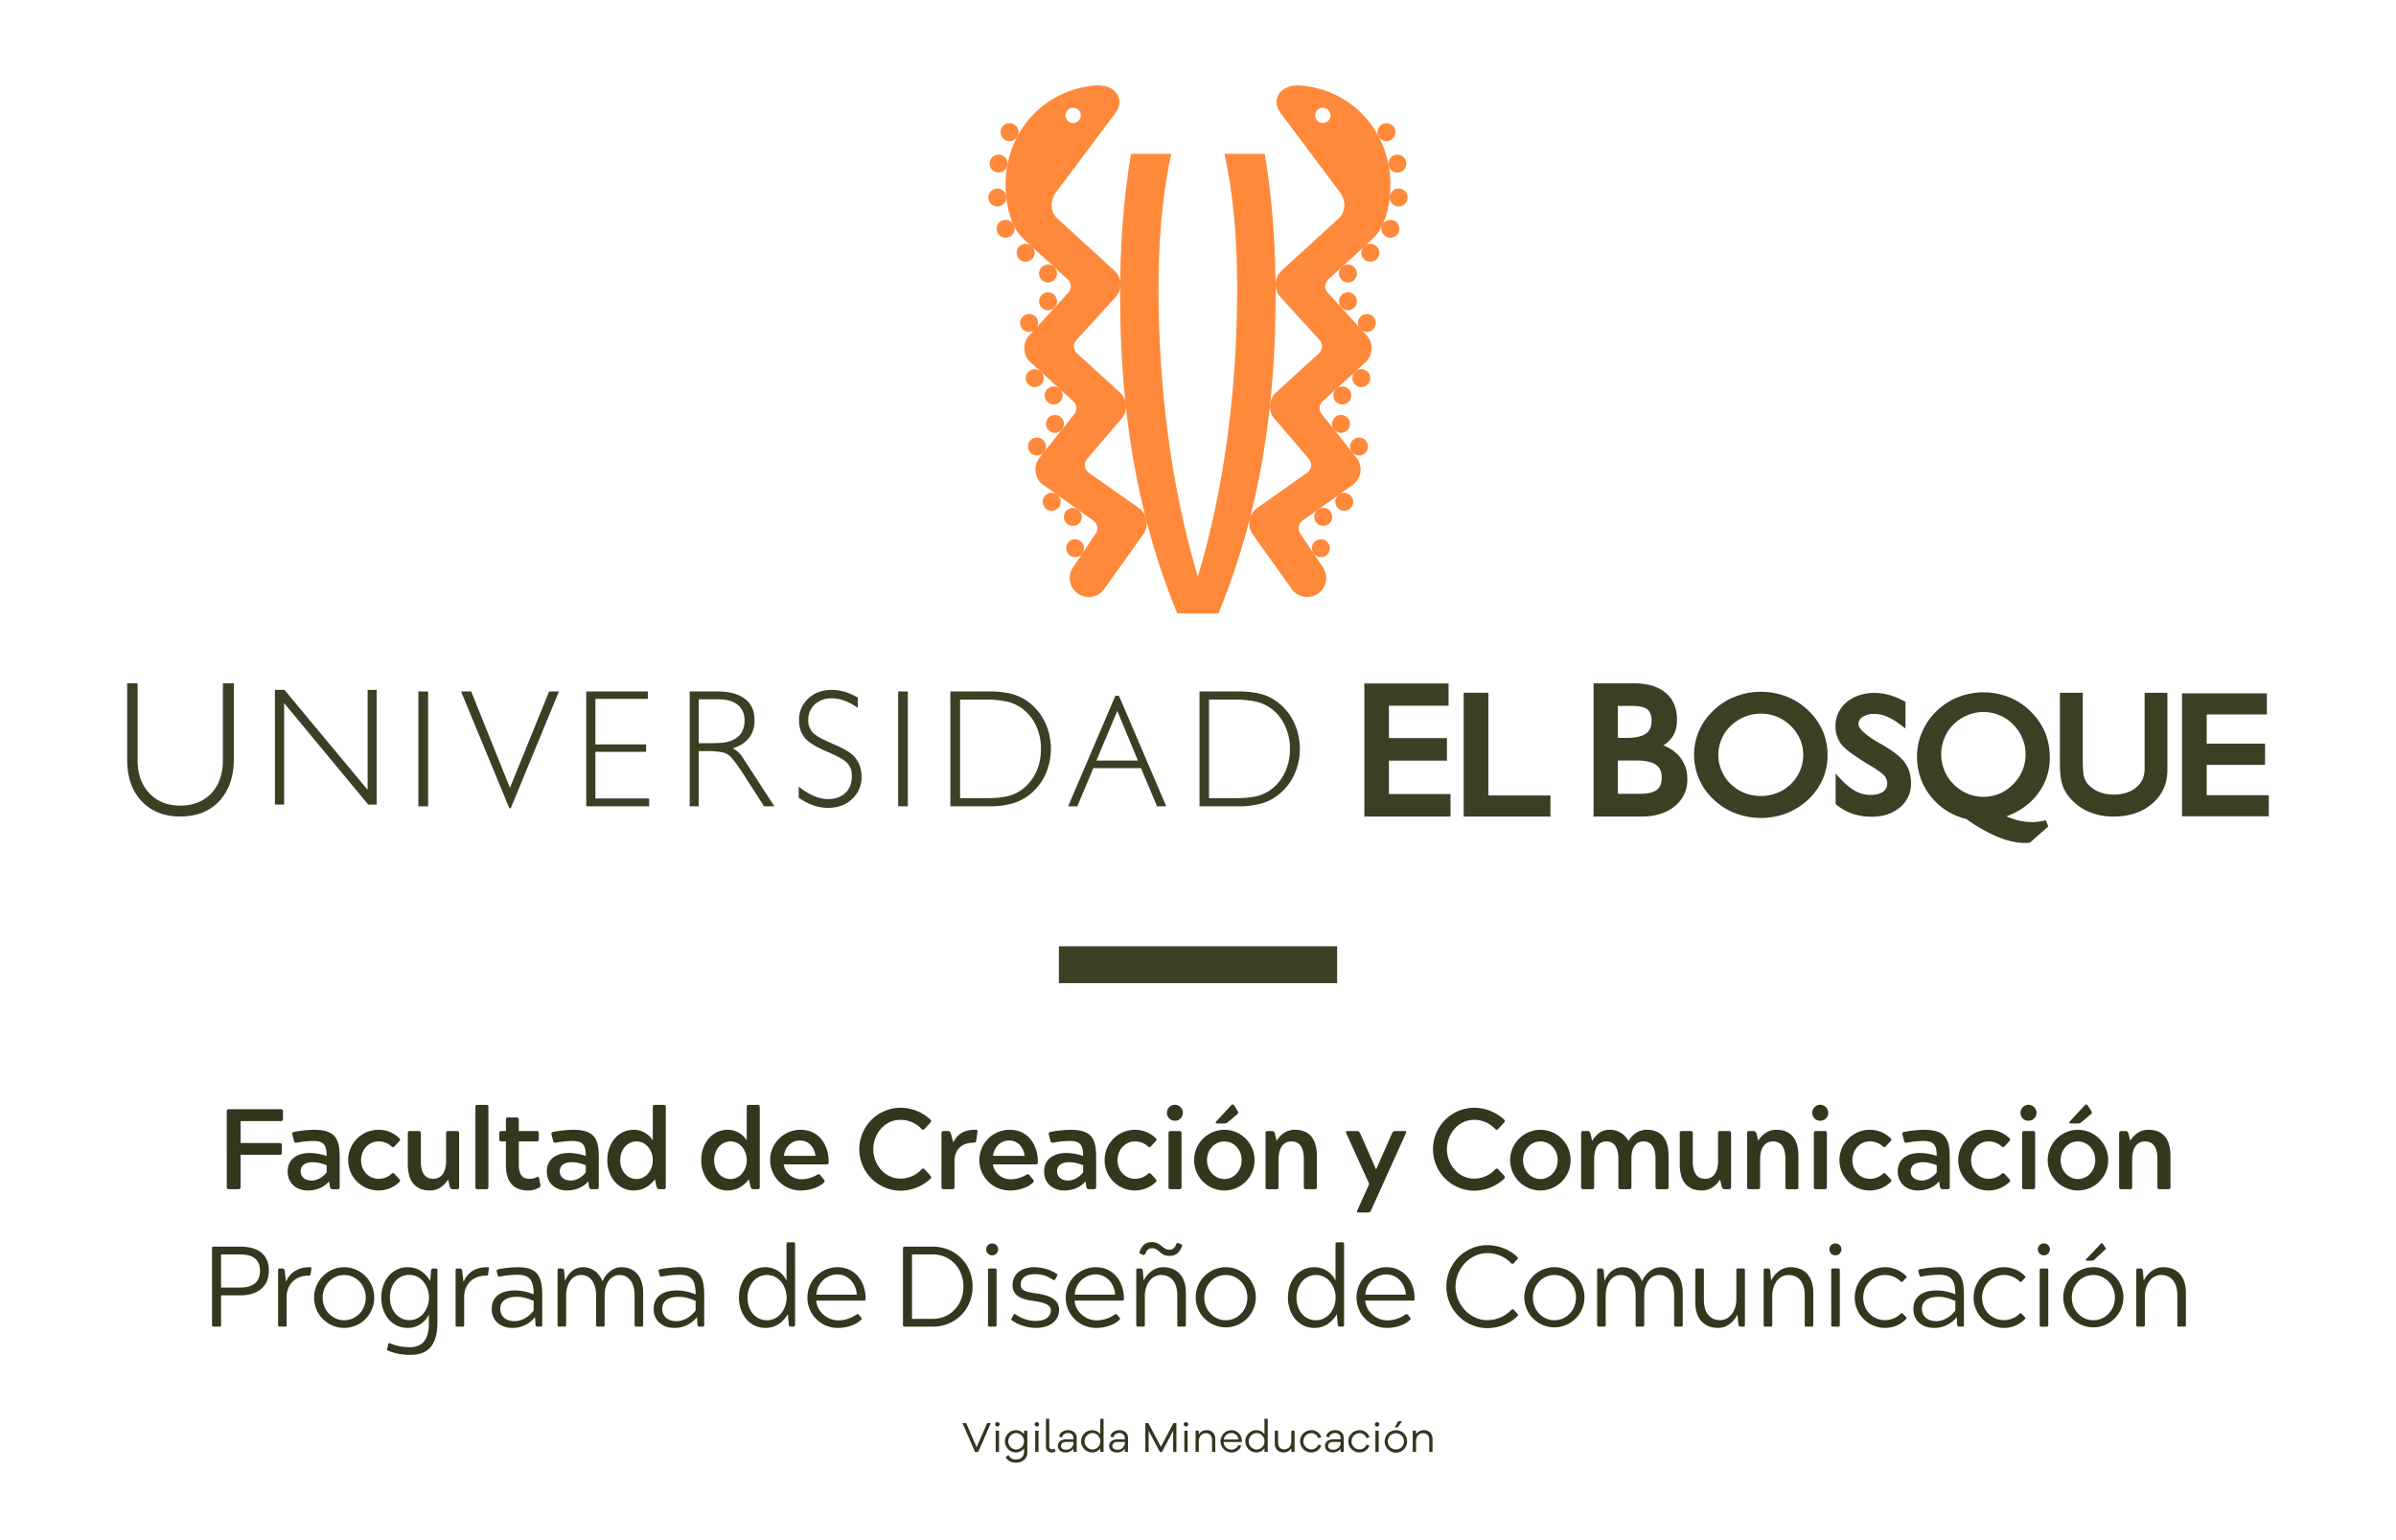 <svg id="facultad-logo-ueb-vertical-a-una-linea" xmlns="http://www.w3.org/2000/svg" width="1656" height="1064.223" viewBox="0 0 1656 1064.223">
  <defs>
    <style>
      .cls-1 {
        fill: none;
      }

      .cls-2 {
        fill: #ff893b;
      }

      .cls-3 {
        fill: #394024;
      }

      .cls-4 {
        fill: #33371d;
      }
    </style>
  </defs>
  <rect id="Rectangle_89" data-name="Rectangle 89" class="cls-1" width="1656" height="1064.223"/>
  <g id="Capa_3" data-name="Capa 3" transform="translate(87.891 59.036)">
    <g id="Group_121" data-name="Group 121">
      <g id="Group_120" data-name="Group 120">
        <g id="Group_117" data-name="Group 117" transform="translate(595.232)">
          <path id="Path_904" data-name="Path 904" class="cls-2" d="M949.575,1894.885c-29.215-70.922-39.492-144.337-39.492-220.073,0-32.666,2.079-65.371,7.532-97.572h27.851c-6.723,30.635-8.82,62.044-8.82,93.318,0,65.737,8.162,135.632,27.173,198.955,19.031-63.322,27.173-133.218,27.173-198.955,0-31.275-2.069-62.683-8.8-93.318h27.851c5.433,32.2,7.532,64.906,7.532,97.572,0,75.736-10.28,149.152-39.492,220.073Z" transform="translate(-819.049 -1529.959)"/>
          <path id="Path_905" data-name="Path 905" class="cls-2" d="M977.9,1612.149a6.191,6.191,0,1,1-.4,8.74A6.181,6.181,0,0,1,977.9,1612.149Z" transform="translate(-733.554 -1486.693)"/>
          <path id="Path_906" data-name="Path 906" class="cls-2" d="M977.9,1620.5a6.191,6.191,0,1,1-.4,8.742A6.179,6.179,0,0,1,977.9,1620.5Z" transform="translate(-733.554 -1475.841)"/>
          <path id="Path_907" data-name="Path 907" class="cls-2" d="M983.6,1627.019a6.186,6.186,0,1,1-.416,8.742A6.176,6.176,0,0,1,983.6,1627.019Z" transform="translate(-726.155 -1467.373)"/>
          <path id="Path_908" data-name="Path 908" class="cls-2" d="M976.2,1648.806a6.185,6.185,0,1,1-.4,8.74A6.169,6.169,0,0,1,976.2,1648.806Z" transform="translate(-735.756 -1439.065)"/>
          <path id="Path_909" data-name="Path 909" class="cls-2" d="M976.054,1657.153a6.19,6.19,0,1,1-.851,8.7A6.162,6.162,0,0,1,976.054,1657.153Z" transform="translate(-736.263 -1427.958)"/>
          <path id="Path_910" data-name="Path 910" class="cls-2" d="M981.536,1663.89a6.19,6.19,0,1,1-.977,8.7A6.177,6.177,0,0,1,981.536,1663.89Z" transform="translate(-729.233 -1419.125)"/>
          <path id="Path_911" data-name="Path 911" class="cls-2" d="M981.893,1643.592a6.2,6.2,0,1,1-.386,8.742A6.213,6.213,0,0,1,981.893,1643.592Z" transform="translate(-728.352 -1445.826)"/>
          <path id="Path_912" data-name="Path 912" class="cls-2" d="M971.038,1684.849a6.2,6.2,0,1,1-1.451,8.648A6.186,6.186,0,0,1,971.038,1684.849Z" transform="translate(-743.219 -1391.619)"/>
          <path id="Path_913" data-name="Path 913" class="cls-2" d="M970.485,1694.15a6.18,6.18,0,1,1-1.692,8.59A6.179,6.179,0,0,1,970.485,1694.15Z" transform="translate(-744.126 -1379.415)"/>
          <path id="Path_914" data-name="Path 914" class="cls-2" d="M977.376,1680.309a6.193,6.193,0,1,1-1.451,8.627A6.2,6.2,0,0,1,977.376,1680.309Z" transform="translate(-734.985 -1397.521)"/>
          <path id="Path_915" data-name="Path 915" class="cls-2" d="M989.271,1600.593a6.183,6.183,0,1,1,2.86,8.257A6.177,6.177,0,0,1,989.271,1600.593Z" transform="translate(-716.969 -1504.147)"/>
          <path id="Path_916" data-name="Path 916" class="cls-2" d="M991.136,1593.577a6.185,6.185,0,1,1,5.87,6.479A6.193,6.193,0,0,1,991.136,1593.577Z" transform="translate(-713.748 -1516.379)"/>
          <path id="Path_917" data-name="Path 917" class="cls-2" d="M990.867,1584.829a6.185,6.185,0,1,1,7.222,4.914A6.171,6.171,0,0,1,990.867,1584.829Z" transform="translate(-714.232 -1529.639)"/>
          <path id="Path_918" data-name="Path 918" class="cls-2" d="M988.306,1577.366a6.19,6.19,0,1,1,8.482,2.205A6.2,6.2,0,0,1,988.306,1577.366Z" transform="translate(-718.51 -1541.902)"/>
          <path id="Path_919" data-name="Path 919" class="cls-2" d="M984.628,1605.928a6.189,6.189,0,1,1-.414,8.721A6.187,6.187,0,0,1,984.628,1605.928Z" transform="translate(-724.822 -1494.785)"/>
          <path id="Path_920" data-name="Path 920" class="cls-2" d="M896.085,1612.149a6.191,6.191,0,1,0,.407,8.74A6.181,6.181,0,0,0,896.085,1612.149Z" transform="translate(-850.685 -1486.693)"/>
          <path id="Path_921" data-name="Path 921" class="cls-2" d="M896.085,1620.5a6.191,6.191,0,1,0,.407,8.742A6.179,6.179,0,0,0,896.085,1620.5Z" transform="translate(-850.685 -1475.841)"/>
          <path id="Path_922" data-name="Path 922" class="cls-2" d="M890.388,1627.019a6.188,6.188,0,1,0,.407,8.742A6.188,6.188,0,0,0,890.388,1627.019Z" transform="translate(-858.082 -1467.373)"/>
          <path id="Path_923" data-name="Path 923" class="cls-2" d="M897.791,1648.806a6.191,6.191,0,1,0,.386,8.74A6.181,6.181,0,0,0,897.791,1648.806Z" transform="translate(-848.484 -1439.065)"/>
          <path id="Path_924" data-name="Path 924" class="cls-2" d="M897.93,1657.153a6.188,6.188,0,1,0,.842,8.7A6.162,6.162,0,0,0,897.93,1657.153Z" transform="translate(-847.975 -1427.958)"/>
          <path id="Path_925" data-name="Path 925" class="cls-2" d="M892.457,1663.89a6.194,6.194,0,1,0,.966,8.7A6.187,6.187,0,0,0,892.457,1663.89Z" transform="translate(-855.005 -1419.125)"/>
          <path id="Path_926" data-name="Path 926" class="cls-2" d="M892.088,1643.592a6.2,6.2,0,1,0,.4,8.742A6.2,6.2,0,0,0,892.088,1643.592Z" transform="translate(-855.884 -1445.826)"/>
          <path id="Path_927" data-name="Path 927" class="cls-2" d="M902.942,1684.849a6.192,6.192,0,1,0,1.462,8.648A6.186,6.186,0,0,0,902.942,1684.849Z" transform="translate(-841.017 -1391.619)"/>
          <path id="Path_928" data-name="Path 928" class="cls-2" d="M903.5,1694.15a6.183,6.183,0,1,0,1.692,8.59A6.169,6.169,0,0,0,903.5,1694.15Z" transform="translate(-840.11 -1379.415)"/>
          <path id="Path_929" data-name="Path 929" class="cls-2" d="M896.6,1680.309a6.193,6.193,0,1,0,1.451,8.627A6.192,6.192,0,0,0,896.6,1680.309Z" transform="translate(-849.251 -1397.521)"/>
          <path id="Path_930" data-name="Path 930" class="cls-2" d="M884.738,1600.593a6.193,6.193,0,1,0-2.881,8.257A6.193,6.193,0,0,0,884.738,1600.593Z" transform="translate(-867.276 -1504.147)"/>
          <path id="Path_931" data-name="Path 931" class="cls-2" d="M882.857,1593.577a6.187,6.187,0,1,0-5.879,6.479A6.217,6.217,0,0,0,882.857,1593.577Z" transform="translate(-870.49 -1516.379)"/>
          <path id="Path_932" data-name="Path 932" class="cls-2" d="M883.134,1584.829a6.191,6.191,0,1,0-7.234,4.914A6.188,6.188,0,0,0,883.134,1584.829Z" transform="translate(-870.013 -1529.639)"/>
          <path id="Path_933" data-name="Path 933" class="cls-2" d="M885.685,1577.366a6.194,6.194,0,1,0-8.471,2.205A6.2,6.2,0,0,0,885.685,1577.366Z" transform="translate(-865.737 -1541.902)"/>
          <path id="Path_934" data-name="Path 934" class="cls-2" d="M889.367,1605.928a6.188,6.188,0,1,0,.4,8.721A6.183,6.183,0,0,0,889.367,1605.928Z" transform="translate(-859.419 -1494.785)"/>
          <g id="Group_116" data-name="Group 116" transform="translate(11.881)">
            <path id="Path_935" data-name="Path 935" class="cls-2" d="M968.214,1849.094,932.9,1824.225a6.559,6.559,0,0,1-1.014-9.208l23.614-27.635a13.108,13.108,0,0,0-.86-18.527l-29.571-26.941a6.523,6.523,0,0,1-.435-9.227l26.971-29.571a13.109,13.109,0,0,0-.853-18.528l-39.155-35.779c-5.357-4.875-5.231-12.8-.851-18.532l40.75-54.422c4.012-5.263,3.752-11.391-.706-15.453-2.235-2.033-6.633-4.41-14.669-3.541-38.439,4.141-64.249,37.851-60,76.821,2.138,19.574,9.119,26.612,12.949,30.114l29.493,26.922a6.541,6.541,0,0,1,.425,9.243l-26.959,29.552a13.135,13.135,0,0,0,.851,18.53L922.444,1775a6.513,6.513,0,0,1,.425,9.227l-23.731,29.746a13.135,13.135,0,0,0,2.051,18.449l35.372,25.237a6.527,6.527,0,0,1,1.122,9.17l-15.258,22.781a13.12,13.12,0,0,0,21.331,15.281l26.69-37.368A13.124,13.124,0,0,0,968.214,1849.094Zm-49.745-275.251a5.27,5.27,0,1,1,.359,7.447A5.27,5.27,0,0,1,918.469,1573.843Z" transform="translate(-875.658 -1556.676)"/>
            <path id="Path_936" data-name="Path 936" class="cls-2" d="M986.026,1556.86c-8.045-.869-12.435,1.508-14.678,3.541-4.456,4.063-4.718,10.19-.706,15.453l40.759,54.422c4.371,5.728,4.5,13.658-.851,18.532l-39.164,35.779a13.106,13.106,0,0,0-.851,18.528l26.97,29.571a6.515,6.515,0,0,1-.434,9.227L967.5,1768.854a13.1,13.1,0,0,0-.851,18.527l23.6,27.635a6.548,6.548,0,0,1-1.014,9.208l-35.317,24.869a13.135,13.135,0,0,0-2.223,18.431l26.672,37.368a13.121,13.121,0,0,0,21.333-15.281l-15.251-22.781a6.528,6.528,0,0,1,1.113-9.17l35.393-25.237a13.162,13.162,0,0,0,2.049-18.449l-23.74-29.746a6.516,6.516,0,0,1,.425-9.227l29.562-26.959a13.121,13.121,0,0,0,.862-18.53l-26.952-29.552a6.532,6.532,0,0,1,.425-9.243l29.475-26.922c3.84-3.5,10.82-10.54,12.958-30.114C1050.266,1594.711,1024.456,1561,986.026,1556.86Zm17.291,24.43a5.26,5.26,0,1,1,.349-7.447A5.282,5.282,0,0,1,1003.317,1581.29Z" transform="translate(-780.495 -1556.676)"/>
          </g>
        </g>
        <g id="Group_119" data-name="Group 119" transform="translate(0 413.314)">
          <g id="Group_118" data-name="Group 118" transform="translate(855.077)">
            <path id="Path_937" data-name="Path 937" class="cls-3" d="M1000.494,1789.874h40.093v-15.589h-40.093v-22.4h41.224v-15.373H983.5v92h59.561v-15.566h-42.569Zm68.735-46.979H1052.17v85.618h59.956v-14.6h-42.9Zm120.917,36.418a20.894,20.894,0,0,0,5.852-5.3c2.5-3.424,3.605-7.7,3.605-12.552,0-7.792-2.63-14.2-7.939-18.567-5.307-4.431-12.54-6.461-21.689-6.461H1141.92v92.079h32.868c9.448,0,17.215-2.3,23.094-7a23.184,23.184,0,0,0,8.836-19.107,23.474,23.474,0,0,0-5.753-15.819,27.362,27.362,0,0,0-10.82-7.272m-31.427-27.292h9.949c5.233,0,8.645.931,10.51,2.439a7.78,7.78,0,0,1,2.138,3.017,14.014,14.014,0,0,1,.727,4.778c0,4.256-1.267,6.9-3.84,8.836-2.447,1.84-6.817,3.021-13.055,3.021h-6.429Zm26.931,58.024c-2.2,1.683-6.259,2.824-12.2,2.706h-14.736v-22.993h12.667c6.652,0,11.266,1.14,13.81,3.017,2.5,1.895,3.819,4.41,3.819,8.76,0,4.233-1.122,6.79-3.364,8.509m154.992-31.679h0l-1.817-1.007a57.152,57.152,0,0,1-10.735-7.6,11.794,11.794,0,0,1-2.359-2.982,3.691,3.691,0,0,1-.727-2.046,5.745,5.745,0,0,1,2.718-4.969,13.323,13.323,0,0,1,7.979-2.187,22.848,22.848,0,0,1,8.654,1.66,43.459,43.459,0,0,1,9.729,5.861l3.451,2.554v-18.332l-1.026-.621a50.874,50.874,0,0,0-10.112-4.217,39.488,39.488,0,0,0-10.2-1.432c-7.656,0-14.223,2.15-19.348,6.362a21.135,21.135,0,0,0-7.689,16.617,20.149,20.149,0,0,0,4.063,12.591,36.4,36.4,0,0,0,6.739,5.994c3.085,2.339,7.049,4.893,11.846,7.831,3.017,1.722,5.445,3.348,7.33,4.661a27.013,27.013,0,0,1,3.831,3.194,8.5,8.5,0,0,1,1.943,5.316,6.772,6.772,0,0,1-2.833,5.647c-1.876,1.414-4.7,2.283-8.579,2.283a21.69,21.69,0,0,1-10.2-2.458c-3.152-1.6-6.613-4.445-10.347-8.314l-3.713-4v21.254l.929.6a35.013,35.013,0,0,0,11.128,6.033,39.76,39.76,0,0,0,12.949,1.957c7.707,0,14.283-2.127,19.333-6.365a20.8,20.8,0,0,0,7.762-16.479c0-5.569-1.313-10.462-4.148-14.407-2.833-4.061-8.305-8.236-16.555-13m107.068,35.993a40.522,40.522,0,0,0,9.553-26.766,46.1,46.1,0,0,0-3.364-17.5,45.169,45.169,0,0,0-10.1-14.467,44.366,44.366,0,0,0-14.775-9.653,48.108,48.108,0,0,0-17.677-3.345,47.156,47.156,0,0,0-17.5,3.345,46,46,0,0,0-14.9,9.653,44.251,44.251,0,0,0-9.873,14.311,41.16,41.16,0,0,0-3.578,16.826,43.645,43.645,0,0,0,9.487,27.794,44.279,44.279,0,0,0,24.591,15.628,110.7,110.7,0,0,0,21.314,12.2c6.932,2.92,13.228,4.351,18.941,4.351h1.683a5.955,5.955,0,0,0,1.394-.154l.676-.1,12.609-11.083-.957-2.646-.706-1.688-1.653.37a39.547,39.547,0,0,1-4.38.676,19.684,19.684,0,0,1-3.463.214,44.487,44.487,0,0,1-10.317-1.334c-2.235-.639-4.787-1.531-7.5-2.573,8.277-3.095,15.27-7.7,20.491-14.06m-9.37-17.677a28.357,28.357,0,0,1-6.3,9.358l-.087.078a29.211,29.211,0,0,1-9.457,6.558,29.894,29.894,0,0,1-11.14,2.184,28.758,28.758,0,0,1-11.161-2.262,30.682,30.682,0,0,1-9.5-6.479v-.078a27.2,27.2,0,0,1-6.238-9.358,28.123,28.123,0,0,1-2.214-11.181,28.549,28.549,0,0,1,2.214-11.271,27.339,27.339,0,0,1,6.2-9.344,30.5,30.5,0,0,1,9.641-6.419,28.751,28.751,0,0,1,22.195,0,27.042,27.042,0,0,1,9.4,6.342,28.941,28.941,0,0,1,6.449,9.652,27.416,27.416,0,0,1,2.194,11.041,28.632,28.632,0,0,1-2.194,11.181m84.46-1.164c-.087,5.475-1.828,9.535-5.744,12.807-3.792,3.189-8.937,4.987-15.656,4.987a26.311,26.311,0,0,1-10.337-1.954,21.077,21.077,0,0,1-7.815-5.744,11.168,11.168,0,0,1-2.35-4.8c-.531-1.837-.83-5.4-.83-10.542v-47.323h-15.812v47.811c0,6.516.435,11.391,1.43,14.851a24.316,24.316,0,0,0,4.829,9.188,35.359,35.359,0,0,0,13.373,10.25,43.319,43.319,0,0,0,17.513,3.46c10.761,0,19.822-3,26.727-9.008,6.992-5.96,10.531-14.083,10.406-23.637v-52.916H1522.8Zm42.907,18.22v-20.963h40.343v-14.681h-40.343v-20.174h41.6v-14.58h-58.659v84.979h59.993v-14.582Zm-275.573-58.756a45.573,45.573,0,0,0-14.842-9.457,50.294,50.294,0,0,0-17.812-3.267,48.812,48.812,0,0,0-17.5,3.267,44.288,44.288,0,0,0-14.95,9.457,42.708,42.708,0,0,0-10.094,14.023,41.175,41.175,0,0,0-3.523,16.5,42.14,42.14,0,0,0,13.616,31.332,45.736,45.736,0,0,0,14.865,9.379,50.106,50.106,0,0,0,35.285.081,47.55,47.55,0,0,0,15.058-9.459,44.656,44.656,0,0,0,9.988-13.963,41.3,41.3,0,0,0,3.442-16.672,42.359,42.359,0,0,0-3.364-16.939,43.138,43.138,0,0,0-10.174-14.276m-5.481,41.757a28.591,28.591,0,0,1-6.3,9.248,28.244,28.244,0,0,1-9.448,6.164,31.49,31.49,0,0,1-22.765,0,30.266,30.266,0,0,1-9.418-6.164,27.182,27.182,0,0,1-6.3-9.248,26.27,26.27,0,0,1-2.224-10.871,27.335,27.335,0,0,1,2.224-10.963,27.83,27.83,0,0,1,6.3-9.112,33.029,33.029,0,0,1,9.689-6.284,30.02,30.02,0,0,1,22.3,0,30.265,30.265,0,0,1,16.012,15.665,27.369,27.369,0,0,1,2.12,10.694,26.891,26.891,0,0,1-2.2,10.871" transform="translate(-983.502 -1736.434)"/>
          </g>
          <path id="Path_938" data-name="Path 938" class="cls-3" d="M648.323,1828.458c11.361,0,20.365-3.6,27.026-10.715,6.548-7.119,9.981-16.81,9.981-28.817v-52.493h-7.542v52.9c0,9.65-2.651,17.291-7.873,23-5.454,5.686-12.591,8.606-21.593,8.606-8.965,0-16.122-2.92-21.42-8.606-5.4-5.7-8.066-13.345-8.066-23v-52.9h-7.224v52.493c0,12.145,3.26,21.815,9.894,28.817,6.613,7.116,15.587,10.715,26.816,10.715M720.1,1750.09l58.137,70.146h5.819v-79.3h-6.245v69.1l-57.461-69.1h-6.594v79.3H720.1Zm92.776,71.346h6.748v-79.412h-6.748Zm63.842,1.318,33.323-80.73h-6.769l-27.1,66.629-26.787-66.629h-7.038l33.42,80.73ZM972.4,1816H935.246v-32.259h35.016v-5.086H935.246v-31.484H971.49v-5.148H928.9v79.412h43.5Zm34.252-32.744h6.383a44.79,44.79,0,0,1,10.115.91,11.469,11.469,0,0,1,5.571,3.038,56.265,56.265,0,0,1,4.2,5.277c1.722,2.4,3.955,5.553,6.344,9.42l12.561,19.535h7.109l-21.662-33.4a24.068,24.068,0,0,0-3.007-3.87,29.77,29.77,0,0,0-3.975-2.881c4.992-1.607,8.742-4.021,11.237-7.293,2.506-3.21,3.695-7.268,3.695-12.048,0-6.44-2.127-11.354-6.606-14.773-4.525-3.426-10.839-5.148-19.137-5.148h-19.079v79.412h6.256Zm0-35.816h13.182c5.937,0,10.452,1.161,13.74,3.81q4.76,3.8,4.748,10.694a15.917,15.917,0,0,1-2.069,8.509,13.658,13.658,0,0,1-6.507,5.339,23.934,23.934,0,0,1-5.8,1.646c-2.437.23-6.525.366-12.4.366h-4.893Zm112.543,53.359a24.355,24.355,0,0,0-1.258-7.542,21.63,21.63,0,0,0-3.867-6.307c-2.495-2.785-7.417-5.666-14.545-8.585a18.432,18.432,0,0,1-1.681-.833c-6.509-2.748-10.7-5.107-12.582-7.369a11.908,11.908,0,0,1-2.911-8.45,14.029,14.029,0,0,1,4.486-10.717,16.679,16.679,0,0,1,11.6-4.217,25.2,25.2,0,0,1,8.751,1.57,41.275,41.275,0,0,1,9.39,5.008v-7.1a44.552,44.552,0,0,0-8.857-3.962,34.833,34.833,0,0,0-8.974-1.357c-6.769,0-12.184,1.993-16.4,5.978a19.588,19.588,0,0,0-6.344,15.026c0,5.031,1.336,9.146,4.118,12.34,2.768,3.155,7.9,6.323,15.456,9.457,7.28,3.076,11.883,5.7,13.895,7.946a12.794,12.794,0,0,1,2.989,8.9c0,4.874-1.393,8.684-4.488,11.583-2.863,2.805-7,4.256-12.126,4.256a25.057,25.057,0,0,1-9.535-2.147,44.8,44.8,0,0,1-10.567-6.461v7.64a41.176,41.176,0,0,0,10.066,5.3,30.96,30.96,0,0,0,10.154,1.722c6.787,0,12.28-1.934,16.651-6.052a20.481,20.481,0,0,0,6.576-15.628m31.988-58.776h-6.691v79.412h6.691Zm71.793,77.557a33.69,33.69,0,0,0,11.508-5.573,37.833,37.833,0,0,0,11.487-13.961,43.534,43.534,0,0,0,0-36.768,37.954,37.954,0,0,0-11.487-13.982,34.439,34.439,0,0,0-11.4-5.55,62.97,62.97,0,0,0-15.288-1.722H1180.57v79.412h27.221a56.75,56.75,0,0,0,15.182-1.855m-35.682-3.812v-68.1H1206.2a64.723,64.723,0,0,1,13.288,1.354,28.681,28.681,0,0,1,9.68,4.063,31.293,31.293,0,0,1,10.365,12.069,37.161,37.161,0,0,1,3.647,16.631,38.229,38.229,0,0,1-3.647,16.672,31.888,31.888,0,0,1-10.365,12.032,29.13,29.13,0,0,1-9.68,4.1,65.865,65.865,0,0,1-13.288,1.177Zm107.31-70.726-32.656,76.394h6.344L1279.409,1795h32.877l11.149,26.437h6.346l-32.659-76.394Zm-13.113,44.79,14.458-34.328,14.271,34.328Zm113.566,29.748a31.824,31.824,0,0,0,11.478-5.573,37.157,37.157,0,0,0,11.48-13.961,43.007,43.007,0,0,0,0-36.768,37.275,37.275,0,0,0-11.48-13.982,32.469,32.469,0,0,0-11.37-5.55,63.437,63.437,0,0,0-15.32-1.722h-27.074v79.412h27.074a56.7,56.7,0,0,0,15.212-1.855m-35.712-3.812v-68.1H1378.3a64.936,64.936,0,0,1,13.294,1.354,28.686,28.686,0,0,1,9.652,4.063,30.4,30.4,0,0,1,10.317,12.069,36.316,36.316,0,0,1,3.7,16.631,37.346,37.346,0,0,1-3.7,16.672,30.956,30.956,0,0,1-10.317,12.032,29.138,29.138,0,0,1-9.652,4.1,66.067,66.067,0,0,1-13.294,1.177Z" transform="translate(-611.613 -1736.434)"/>
        </g>
        <rect id="Rectangle_27" data-name="Rectangle 27" class="cls-3" width="192.31" height="25.472" transform="translate(643.959 595.058)"/>
      </g>
      <path id="Path_1073" data-name="Path 1073" class="cls-4" d="M-661.309-23.779h26.86c1.264,0,1.659-.4,1.659-1.659v-4.819c0-1.264-.316-1.659-1.659-1.659h-26.86V-47.084h27.571c1.343,0,1.738-.474,1.738-1.738v-4.819c0-1.264-.4-1.659-1.738-1.659h-35.471c-1.264,0-1.659.4-1.659,1.659V-1.659c0,1.264.4,1.659,1.659,1.659h6.241c1.264,0,1.659-.395,1.659-1.659Zm38.71-8.374a63.457,63.457,0,0,1,11.613-1.185c7.268,0,9.164,2.923,9.164,10.349a38.3,38.3,0,0,0-11.613-2.054c-8.532,0-15.326,4.108-15.326,12.719,0,8.848,6.715,13.193,13.825,13.193,8.216,0,12.561-3.792,14.773-6.241l.553,3.713c.474,1.264.869,1.659,1.817,1.659h3.318c1.343,0,1.659-.395,1.659-1.659v-20.3c0-12.482-2.686-19.118-17.775-19.118a78.749,78.749,0,0,0-13.825,1.5c-1.185.316-1.343.79-1.027,2.054l.948,3.792C-624.179-32.469-623.863-32-622.6-32.153Zm11.3,13.509c3.476,0,6.083.869,9.48,2.054v4.977c-2.37,3-6.241,5.609-10.27,5.609-5.451,0-7.742-3.239-7.742-6.32C-619.834-15.958-617.306-18.644-611.3-18.644Zm45.188,11.455c-6.557,0-11.929-5.53-11.929-12.877s5.372-12.956,11.929-12.956a13.065,13.065,0,0,1,9.085,3.4c.948.869,1.5.632,2.37-.316l2.923-3.16c.79-.948.948-1.343.237-2.054a20.548,20.548,0,0,0-14.615-5.925A20.971,20.971,0,0,0-586.97-20.066,20.9,20.9,0,0,0-566.114.869,20.548,20.548,0,0,0-551.5-5.056c.711-.711.553-1.106-.237-2.054l-2.923-3.16c-.869-.948-1.422-1.185-2.37-.316A13.065,13.065,0,0,1-566.114-7.189Zm49.375,5.53c.632,1.185.948,1.659,1.975,1.659h2.844c1.264,0,1.659-.395,1.659-1.659V-38.552c0-1.264-.395-1.659-1.659-1.659h-5.688c-1.264,0-1.659.395-1.659,1.659v18.96c0,7.5-3,12.4-8.848,12.4-5.53,0-8.611-3.792-8.611-12.087V-38.552c0-1.264-.395-1.659-1.659-1.659h-5.688c-1.264,0-1.659.395-1.659,1.659V-17.38c0,13.588,6.636,18.249,15.326,18.249,6.715,0,10.191-4.266,12.561-7.5Zm17.7,0c0,1.264.395,1.659,1.659,1.659h5.688c1.264,0,1.659-.395,1.659-1.659V-56.643c0-1.264-.316-1.659-1.659-1.659h-5.688c-1.264,0-1.659.4-1.659,1.659Zm44,.553c1.027-.553,1.106-.948.869-2.133l-.711-3.95c-.316-1.659-.632-1.738-2.133-.948a10,10,0,0,1-4.74.948c-4.819,0-7.268-2.844-7.268-9.954V-33.022h12.166c1.264,0,1.659-.4,1.659-1.659v-3.792c0-1.343-.395-1.738-1.659-1.738h-12.166v-7.742c0-1.264-.4-1.659-1.659-1.659h-5.609c-1.343,0-1.659.4-1.659,1.659v7.742h-2.923c-1.264,0-1.659.395-1.659,1.659v3.871c0,1.264.395,1.659,1.659,1.659h2.923V-16.59c0,10.9,4.819,17.459,15.247,17.459A14.526,14.526,0,0,0-455.04-1.106Zm11.534-31.047a63.456,63.456,0,0,1,11.613-1.185c7.268,0,9.164,2.923,9.164,10.349a38.3,38.3,0,0,0-11.613-2.054c-8.532,0-15.326,4.108-15.326,12.719,0,8.848,6.715,13.193,13.825,13.193,8.216,0,12.561-3.792,14.773-6.241l.553,3.713C-420.043-.395-419.648,0-418.7,0h3.318c1.343,0,1.659-.395,1.659-1.659v-20.3c0-12.482-2.686-19.118-17.775-19.118a78.749,78.749,0,0,0-13.825,1.5c-1.185.316-1.343.79-1.027,2.054l.948,3.792C-445.086-32.469-444.77-32-443.506-32.153Zm11.3,13.509c3.476,0,6.083.869,9.48,2.054v4.977C-425.1-8.611-428.97-6-433-6c-5.451,0-7.742-3.239-7.742-6.32C-440.741-15.958-438.213-18.644-432.209-18.644Zm55.774-15.089a15.444,15.444,0,0,0-13.193-7.347c-10.823,0-18.249,9.48-18.249,21.014,0,11.3,7.426,20.935,18.249,20.935,7.663,0,11.929-4.345,14.694-7.663l1.106,5.135C-373.2-.474-372.88,0-371.853,0h2.765c1.264,0,1.659-.395,1.659-1.659V-56.643c0-1.264-.395-1.659-1.659-1.659h-5.688c-1.343,0-1.659.4-1.659,1.659Zm-11.218,26.7c-6.557,0-11.3-5.688-11.3-13.035,0-7.11,4.74-12.956,11.3-12.956s11.218,6,11.218,12.956S-381.1-7.031-387.653-7.031Zm76.156-26.7A15.444,15.444,0,0,0-324.69-41.08c-10.823,0-18.249,9.48-18.249,21.014,0,11.3,7.426,20.935,18.249,20.935,7.663,0,11.929-4.345,14.694-7.663l1.106,5.135c.632,1.185.948,1.659,1.975,1.659h2.765c1.264,0,1.659-.395,1.659-1.659V-56.643c0-1.264-.395-1.659-1.659-1.659h-5.688c-1.343,0-1.659.4-1.659,1.659Zm-11.218,26.7c-6.557,0-11.3-5.688-11.3-13.035,0-7.11,4.74-12.956,11.3-12.956s11.218,6,11.218,12.956S-316.158-7.031-322.715-7.031Zm62.094-2.686c-.79-1.027-1.185-.711-2.37-.158a21.857,21.857,0,0,1-10.823,3,12.34,12.34,0,0,1-12.166-10.27h29.546c1.343,0,1.58-.474,1.58-1.738,0-11.85-6.715-22.2-19.592-22.2A20.971,20.971,0,0,0-295.3-20.066,20.991,20.991,0,0,0-274.051.869c5.767,0,12.324-1.975,15.958-5.53.711-.79.553-1.264-.237-2.212Zm-25.2-13.351c.553-5.135,4.424-10.586,11.139-10.586,6.636,0,10.112,5.451,10.665,10.586Zm80.5,15.721c-11.06,0-18.723-10.033-18.723-20.3,0-10.349,7.663-20.3,18.723-20.3a19.585,19.585,0,0,1,14.536,6.241c.948.948,1.5.79,2.37-.158l3.634-3.95c.869-.948,1.027-1.5.158-2.37a30.553,30.553,0,0,0-20.7-8.137A28.661,28.661,0,0,0-233.682-27.65,28.661,28.661,0,0,0-205.321,1.027a30.553,30.553,0,0,0,20.7-8.137c.948-.948.79-1.422-.079-2.449l-3.634-3.95c-.869-.869-1.422-1.106-2.37-.158A19.664,19.664,0,0,1-205.321-7.347Zm50.56-24.806c1.264,0,1.659-.316,1.9-1.58L-152-39.5c.158-1.106,0-1.58-1.58-1.58-9.717,0-12.956,4.74-15.168,8.69l-1.659-6.162c-.632-1.185-.948-1.659-1.975-1.659h-2.844c-1.264,0-1.659.395-1.659,1.659V-1.659c0,1.264.4,1.659,1.659,1.659h5.688c1.264,0,1.659-.395,1.659-1.659v-18.17C-167.875-26.228-163.846-32.153-154.761-32.153Zm38.71,22.436c-.79-1.027-1.185-.711-2.37-.158a21.857,21.857,0,0,1-10.823,3,12.34,12.34,0,0,1-12.166-10.27h29.546c1.343,0,1.58-.474,1.58-1.738,0-11.85-6.715-22.2-19.592-22.2a20.971,20.971,0,0,0-20.856,21.014A20.991,20.991,0,0,0-129.481.869c5.767,0,12.324-1.975,15.958-5.53.711-.79.553-1.264-.237-2.212Zm-25.2-13.351c.553-5.135,4.424-10.586,11.139-10.586,6.636,0,10.112,5.451,10.665,10.586Zm41.475-9.085a63.456,63.456,0,0,1,11.613-1.185C-80.9-33.338-79-30.415-79-22.989a38.3,38.3,0,0,0-11.613-2.054c-8.532,0-15.326,4.108-15.326,12.719,0,8.848,6.715,13.193,13.825,13.193,8.216,0,12.561-3.792,14.773-6.241l.553,3.713C-76.314-.395-75.919,0-74.971,0h3.318c1.343,0,1.659-.395,1.659-1.659v-20.3c0-12.482-2.686-19.118-17.775-19.118a78.749,78.749,0,0,0-13.825,1.5c-1.185.316-1.343.79-1.027,2.054l.948,3.792C-101.357-32.469-101.041-32-99.777-32.153Zm11.3,13.509c3.476,0,6.083.869,9.48,2.054v4.977C-81.37-8.611-85.241-6-89.27-6c-5.451,0-7.742-3.239-7.742-6.32C-97.012-15.958-94.484-18.644-88.48-18.644ZM-43.292-7.189c-6.557,0-11.929-5.53-11.929-12.877s5.372-12.956,11.929-12.956a13.065,13.065,0,0,1,9.085,3.4c.948.869,1.5.632,2.37-.316l2.923-3.16c.79-.948.948-1.343.237-2.054A20.548,20.548,0,0,0-43.292-41.08,20.971,20.971,0,0,0-64.148-20.066,20.9,20.9,0,0,0-43.292.869,20.548,20.548,0,0,0-28.677-5.056c.711-.711.553-1.106-.237-2.054l-2.923-3.16c-.869-.948-1.422-1.185-2.37-.316A13.065,13.065,0,0,1-43.292-7.189Zm23.305,5.53c0,1.264.4,1.659,1.659,1.659h5.688c1.264,0,1.659-.395,1.659-1.659V-38.552c0-1.264-.4-1.659-1.659-1.659h-5.688c-1.264,0-1.659.395-1.659,1.659Zm-1.106-51.113a5.43,5.43,0,0,0,5.53,5.451,5.479,5.479,0,0,0,5.53-5.451,5.615,5.615,0,0,0-5.53-5.609A5.563,5.563,0,0,0-21.093-52.772Zm18.8,32.706A20.971,20.971,0,0,0,18.644.869,20.9,20.9,0,0,0,39.5-20.066,20.971,20.971,0,0,0,18.644-41.08,21.039,21.039,0,0,0-2.291-20.066ZM18.644-7.031c-6.636,0-12.008-5.688-12.008-13.035s5.372-12.956,12.008-12.956c6.557,0,11.929,5.609,11.929,12.956S25.2-7.031,18.644-7.031Zm8.69-44.635c1.027-.869,1.027-1.343.553-2.291l-2.212-3.555c-.711-1.106-1.58-1.5-2.37-.474L13.509-47.4c-1.264,1.422-1.027,1.975.079,1.975h4.977a3.849,3.849,0,0,0,2.607-1.027ZM53.562-38.552c-.632-1.185-.948-1.659-1.975-1.659H48.743c-1.264,0-1.659.395-1.659,1.659V-1.659c0,1.264.4,1.659,1.659,1.659h5.688C55.7,0,56.09-.395,56.09-1.659v-18.96c0-7.5,3-12.4,8.848-12.4,5.53,0,8.611,3.792,8.611,12.166v19.2c0,1.264.4,1.659,1.659,1.659H80.9c1.264,0,1.659-.395,1.659-1.659V-22.831c0-13.588-6.636-18.249-15.326-18.249-6.715,0-10.191,4.345-12.561,7.5Zm69.994,24.806-.079.079L112.5-38.552c-.711-1.264-1.106-1.659-2.212-1.659h-6.478c-1.185,0-1.422.395-.869,1.659l15.8,34.918L110.6,14.457c-.632,1.264-.316,1.659.869,1.659h6.478c1.027,0,1.5-.316,2.133-1.659l23.937-53.009c.553-1.264.316-1.659-.869-1.659H136.67c-1.106,0-1.5.395-2.212,1.659Zm67.624,6.4c-11.06,0-18.723-10.033-18.723-20.3,0-10.349,7.663-20.3,18.723-20.3a19.585,19.585,0,0,1,14.536,6.241c.948.948,1.5.79,2.37-.158l3.634-3.95c.869-.948,1.027-1.5.158-2.37a30.553,30.553,0,0,0-20.7-8.137A28.661,28.661,0,0,0,162.819-27.65,28.661,28.661,0,0,0,191.18,1.027a30.553,30.553,0,0,0,20.7-8.137c.948-.948.79-1.422-.079-2.449l-3.634-3.95c-.869-.869-1.422-1.106-2.37-.158A19.664,19.664,0,0,1,191.18-7.347Zm24.964-12.719A20.971,20.971,0,0,0,237.079.869a20.9,20.9,0,0,0,20.856-20.935A20.971,20.971,0,0,0,237.079-41.08,21.039,21.039,0,0,0,216.144-20.066ZM237.079-7.031c-6.636,0-12.008-5.688-12.008-13.035s5.372-12.956,12.008-12.956c6.557,0,11.929,5.609,11.929,12.956S243.636-7.031,237.079-7.031Zm60.83-26.228A14.238,14.238,0,0,0,284.8-41.08c-6.557,0-9.717,4.345-12.008,7.663l-1.106-5.135c-.553-1.185-.948-1.659-1.9-1.659h-2.923c-1.185,0-1.659.395-1.659,1.659V-1.659c0,1.264.474,1.659,1.659,1.659h5.688c1.343,0,1.659-.395,1.659-1.659v-18.96c0-7.821,2.765-12.4,8.453-12.4,5.609,0,8.3,4.424,8.3,12.166v19.2c0,1.264.395,1.659,1.659,1.659H298.3c1.264,0,1.659-.395,1.659-1.659V-21.251c0-7.5,3.081-11.771,8.374-11.771,5.214,0,8.295,3.792,8.295,12.166v19.2c0,1.264.4,1.659,1.659,1.659h5.688c1.264,0,1.659-.395,1.659-1.659V-22.91c0-13.509-6.478-18.17-15.168-18.17C303.913-41.08,300.042-36.735,297.909-33.259Zm64.464,31.6C363.005-.474,363.321,0,364.348,0h2.844c1.264,0,1.659-.395,1.659-1.659V-38.552c0-1.264-.395-1.659-1.659-1.659H361.5c-1.264,0-1.659.395-1.659,1.659v18.96c0,7.5-3,12.4-8.848,12.4-5.53,0-8.611-3.792-8.611-12.087V-38.552c0-1.264-.395-1.659-1.659-1.659h-5.688c-1.264,0-1.659.395-1.659,1.659V-17.38c0,13.588,6.636,18.249,15.326,18.249,6.715,0,10.191-4.266,12.561-7.5Zm24.016-36.893c-.632-1.185-.948-1.659-1.975-1.659H381.57c-1.264,0-1.659.395-1.659,1.659V-1.659c0,1.264.4,1.659,1.659,1.659h5.688c1.264,0,1.659-.395,1.659-1.659v-18.96c0-7.5,3-12.4,8.848-12.4,5.53,0,8.611,3.792,8.611,12.166v19.2c0,1.264.395,1.659,1.659,1.659h5.688c1.264,0,1.659-.395,1.659-1.659V-22.831c0-13.588-6.636-18.249-15.326-18.249-6.715,0-10.191,4.345-12.561,7.5ZM426.047-1.659c0,1.264.4,1.659,1.659,1.659h5.688c1.264,0,1.659-.395,1.659-1.659V-38.552c0-1.264-.4-1.659-1.659-1.659h-5.688c-1.264,0-1.659.395-1.659,1.659Zm-1.106-51.113a5.43,5.43,0,0,0,5.53,5.451A5.479,5.479,0,0,0,436-52.772a5.615,5.615,0,0,0-5.53-5.609A5.563,5.563,0,0,0,424.941-52.772ZM464.6-7.189c-6.557,0-11.929-5.53-11.929-12.877s5.372-12.956,11.929-12.956a13.065,13.065,0,0,1,9.085,3.4c.948.869,1.5.632,2.37-.316l2.923-3.16c.79-.948.948-1.343.237-2.054A20.548,20.548,0,0,0,464.6-41.08a20.971,20.971,0,0,0-20.856,21.014A20.9,20.9,0,0,0,464.6.869a20.548,20.548,0,0,0,14.615-5.925c.711-.711.553-1.106-.237-2.054l-2.923-3.16c-.869-.948-1.422-1.185-2.37-.316A13.065,13.065,0,0,1,464.6-7.189Zm25.6-24.964a63.456,63.456,0,0,1,11.613-1.185c7.268,0,9.164,2.923,9.164,10.349a38.3,38.3,0,0,0-11.613-2.054c-8.532,0-15.326,4.108-15.326,12.719,0,8.848,6.715,13.193,13.825,13.193,8.216,0,12.561-3.792,14.773-6.241l.553,3.713C513.658-.395,514.053,0,515,0h3.318c1.343,0,1.659-.395,1.659-1.659v-20.3c0-12.482-2.686-19.118-17.775-19.118a78.749,78.749,0,0,0-13.825,1.5c-1.185.316-1.343.79-1.027,2.054l.948,3.792C488.615-32.469,488.931-32,490.2-32.153Zm11.3,13.509c3.476,0,6.083.869,9.48,2.054v4.977C508.6-8.611,504.731-6,500.7-6c-5.451,0-7.742-3.239-7.742-6.32C492.96-15.958,495.488-18.644,501.492-18.644ZM546.68-7.189c-6.557,0-11.929-5.53-11.929-12.877s5.372-12.956,11.929-12.956a13.065,13.065,0,0,1,9.085,3.4c.948.869,1.5.632,2.37-.316l2.923-3.16c.79-.948.948-1.343.237-2.054A20.548,20.548,0,0,0,546.68-41.08a20.971,20.971,0,0,0-20.856,21.014A20.9,20.9,0,0,0,546.68.869a20.548,20.548,0,0,0,14.615-5.925c.711-.711.553-1.106-.237-2.054l-2.923-3.16c-.869-.948-1.422-1.185-2.37-.316A13.065,13.065,0,0,1,546.68-7.189Zm23.305,5.53c0,1.264.395,1.659,1.659,1.659h5.688c1.264,0,1.659-.395,1.659-1.659V-38.552c0-1.264-.4-1.659-1.659-1.659h-5.688c-1.264,0-1.659.395-1.659,1.659Zm-1.106-51.113a5.43,5.43,0,0,0,5.53,5.451,5.479,5.479,0,0,0,5.53-5.451,5.615,5.615,0,0,0-5.53-5.609A5.563,5.563,0,0,0,568.879-52.772Zm18.8,32.706A20.971,20.971,0,0,0,608.616.869a20.9,20.9,0,0,0,20.856-20.935A20.971,20.971,0,0,0,608.616-41.08,21.039,21.039,0,0,0,587.681-20.066ZM608.616-7.031c-6.636,0-12.008-5.688-12.008-13.035s5.372-12.956,12.008-12.956c6.557,0,11.929,5.609,11.929,12.956S615.173-7.031,608.616-7.031Zm8.69-44.635c1.027-.869,1.027-1.343.553-2.291l-2.212-3.555c-.711-1.106-1.58-1.5-2.37-.474l-9.8,10.586c-1.264,1.422-1.027,1.975.079,1.975h4.977a3.849,3.849,0,0,0,2.607-1.027Zm26.228,13.114c-.632-1.185-.948-1.659-1.975-1.659h-2.844c-1.264,0-1.659.395-1.659,1.659V-1.659c0,1.264.4,1.659,1.659,1.659H644.4c1.264,0,1.659-.395,1.659-1.659v-18.96c0-7.5,3-12.4,8.848-12.4,5.53,0,8.611,3.792,8.611,12.166v19.2c0,1.264.395,1.659,1.659,1.659h5.688c1.264,0,1.659-.395,1.659-1.659V-22.831c0-13.588-6.636-18.249-15.326-18.249-6.715,0-10.191,4.345-12.561,7.5ZM-674.818,67.982V45.072h13.193c10.981,0,13.746,5.609,13.746,11.139,0,6-2.765,11.771-13.746,11.771Zm13.588,5.372c9.638,0,19.434-4.345,19.434-17.143S-651.592,39.7-661.23,39.7h-18.565c-.948,0-1.264.158-1.264,1.264V93.736c0,.948.237,1.264,1.264,1.264h3.713c1.027,0,1.264-.316,1.264-1.264V73.354ZM-614.3,59.766c.948,0,1.185-.237,1.422-1.185l.474-3.555c.158-.79,0-1.106-1.106-1.106-11.218,0-14.852,6.715-16.432,10.033l-.948-7.9c-.395-.948-.711-1.264-1.343-1.264h-1.975c-.869,0-1.185.316-1.185,1.264V93.736c0,.948.316,1.264,1.185,1.264h3.555c.869,0,1.185-.316,1.185-1.264V74.3C-629.472,66.955-624.574,59.766-614.3,59.766Zm3.792,15.168a20.836,20.836,0,0,0,20.777,20.935,20.836,20.836,0,0,0,20.777-20.935A20.9,20.9,0,0,0-589.735,53.92,20.9,20.9,0,0,0-610.512,74.934Zm20.777,15.642c-8.216,0-14.852-6.952-14.852-15.642s6.636-15.642,14.852-15.642c8.3,0,14.931,6.952,14.931,15.642S-581.44,90.576-589.735,90.576Zm58.539,2.212c0,9.48-3.16,16.432-13.351,16.432a34.7,34.7,0,0,1-13.351-2.686c-.869-.395-1.106-.237-1.343.711l-.79,3c-.237.869-.079,1.106.711,1.422a41.045,41.045,0,0,0,15.642,2.844c12.245,0,18.407-7.189,18.407-22.357v-36.1c0-.948-.316-1.264-1.185-1.264h-1.817c-.711,0-1.027.316-1.343,1.264l-.632,7.347c-1.975-3-6.241-9.48-15.563-9.48-11.06,0-18.249,9.559-18.249,21.014,0,11.534,7.11,20.935,18.249,20.935A16.025,16.025,0,0,0-531.2,86.626Zm-13.43-33.575c8.216,0,13.509,7.821,13.509,15.642,0,7.9-5.293,15.642-13.509,15.642-8.3,0-13.509-7.5-13.509-15.563C-558.135,66.165-552.921,59.213-544.626,59.213Zm53.009.553c.948,0,1.185-.237,1.422-1.185l.474-3.555c.158-.79,0-1.106-1.106-1.106-11.218,0-14.852,6.715-16.432,10.033l-.948-7.9c-.4-.948-.711-1.264-1.343-1.264h-1.975c-.869,0-1.185.316-1.185,1.264V93.736c0,.948.316,1.264,1.185,1.264h3.555c.869,0,1.185-.316,1.185-1.264V74.3C-506.785,66.955-501.887,59.766-491.617,59.766Zm9.48.632a64.6,64.6,0,0,1,12.166-1.264c8.295,0,11.218,3.634,11.218,13.588a34.836,34.836,0,0,0-12.8-2.765c-9.717,0-16.2,4.187-16.2,12.8,0,8.453,6.478,13.114,14.062,13.114a19.487,19.487,0,0,0,15.879-7.505l.316,5.372c.237.948.553,1.264,1.185,1.264h2.291c.869,0,1.185-.316,1.185-1.264V72.88c0-13.035-3.634-18.96-16.906-18.96a74.665,74.665,0,0,0-13.588,1.422c-.948.316-1.185.711-.948,1.58l.632,2.37C-483.4,60.24-483.164,60.635-482.137,60.4Zm11.771,13.983c4.5,0,7.584,1.185,11.613,2.844v6.557c-2.528,3.713-7.663,7.426-13.114,7.426-6.4,0-9.954-3.555-9.954-8.453C-481.821,77.383-477.871,74.381-470.366,74.381ZM-411.2,63.637c-1.422-3.792-5.609-9.717-13.351-9.717-7.505,0-11.139,6.162-12.561,9.48l-.632-7.347c-.395-.948-.711-1.264-1.343-1.264h-1.975c-.869,0-1.185.316-1.185,1.264V93.736c0,.948.316,1.264,1.185,1.264h3.555c.869,0,1.185-.316,1.185-1.264V73.828c0-8.374,3.95-14.536,10.349-14.536,6.478,0,10.349,5.688,10.349,13.983V93.736c0,.948.395,1.264,1.185,1.264h3.555c.948,0,1.185-.316,1.185-1.264v-20.3c0-8.69,4.5-14.141,10.349-14.141,5.609,0,10.349,4.582,10.349,13.983V93.736c0,.948.395,1.264,1.185,1.264h3.555c.948,0,1.185-.316,1.185-1.264V71.695c0-12.64-7.11-17.775-14.852-17.775C-405.428,53.92-409.615,60.082-411.2,63.637Zm41-3.239a64.6,64.6,0,0,1,12.166-1.264c8.3,0,11.218,3.634,11.218,13.588a34.836,34.836,0,0,0-12.8-2.765c-9.717,0-16.2,4.187-16.2,12.8,0,8.453,6.478,13.114,14.062,13.114a19.487,19.487,0,0,0,15.879-7.505l.316,5.372c.237.948.553,1.264,1.185,1.264h2.291c.869,0,1.185-.316,1.185-1.264V72.88c0-13.035-3.634-18.96-16.906-18.96a74.664,74.664,0,0,0-13.588,1.422c-.948.316-1.185.711-.948,1.58l.632,2.37C-371.458,60.24-371.221,60.635-370.194,60.4Zm11.771,13.983c4.5,0,7.584,1.185,11.613,2.844v6.557c-2.528,3.713-7.663,7.426-13.114,7.426-6.4,0-9.954-3.555-9.954-8.453C-369.878,77.383-365.928,74.381-358.423,74.381Zm74.418-11.218A16.024,16.024,0,0,0-298.62,53.92c-11.06,0-18.249,9.4-18.249,20.935,0,11.455,7.189,21.014,18.249,21.014,9.322,0,13.588-6.478,15.563-9.48l.632,7.347c.316.948.632,1.264,1.343,1.264h1.817c.869,0,1.185-.316,1.185-1.264V37.962c0-.948-.316-1.264-1.185-1.264h-3.555c-.869,0-1.185.316-1.185,1.264Zm-13.43,27.413c-8.3,0-13.509-6.952-13.509-15.721,0-8.137,5.214-15.563,13.509-15.563,8.216,0,13.509,7.742,13.509,15.642C-283.926,82.755-289.219,90.576-297.435,90.576ZM-234,86.784c-.632-.711-.948-.553-1.817-.079a21.7,21.7,0,0,1-12.4,3.95c-7.979,0-14.694-6.32-15.247-13.667h32.943c1.027,0,1.185-.316,1.185-1.264,0-11.85-7.189-21.8-19.513-21.8a20.837,20.837,0,0,0-20.7,21.014,20.855,20.855,0,0,0,21.093,20.935c5.846,0,12.245-1.9,15.958-5.53.553-.553.553-1.027,0-1.738Zm-29.309-13.9A14.626,14.626,0,0,1-248.929,58.9c8.058,0,13.193,6.873,13.509,13.983ZM-202.24,39.7c-.948,0-1.264.316-1.264,1.264V93.736c0,.948.4,1.264,1.264,1.264h19.355c15.563,0,27.492-11.929,27.492-27.65S-167.322,39.7-182.885,39.7Zm19.276,5.372c12.877,0,21.251,10.349,21.251,22.278,0,11.85-8.374,22.278-21.251,22.278h-14.3V45.072Zm38.236,48.664c0,.948.237,1.264,1.185,1.264h3.476c.948,0,1.264-.316,1.264-1.264V56.053c0-.948-.237-1.264-1.264-1.264h-3.476c-.948,0-1.185.316-1.185,1.264Zm-1.264-52.14a4.08,4.08,0,0,0,4.108,4.108A4.147,4.147,0,0,0-137.7,41.6a4.147,4.147,0,0,0-4.187-4.108A4.08,4.08,0,0,0-145.992,41.6ZM-112.1,91.05a23.455,23.455,0,0,1-13.351-4.424c-.948-.711-1.343-.316-1.738.474l-1.106,1.975c-.474.869-.474,1.264.237,1.738a30.389,30.389,0,0,0,16.274,5.056c10.191,0,16.195-5.214,16.195-12.482,0-7.663-7.584-10.191-15.4-11.3-7.189-1.027-11.139-1.817-11.139-6.162s3.239-7.189,9.875-7.189c5.135,0,8.137,1.185,12.4,3.792.948.632,1.343.237,1.738-.553l1.027-1.9c.4-.711.553-1.185-.4-1.738a29.016,29.016,0,0,0-15.089-4.424c-9.322,0-15.168,4.819-15.168,12.324,0,8.295,7.5,10.112,15.326,11.139,7.189,1.027,11.139,2.844,11.139,6.32C-101.278,87.732-104.438,91.05-112.1,91.05Zm56.643-4.266c-.632-.711-.948-.553-1.817-.079a21.7,21.7,0,0,1-12.4,3.95c-7.979,0-14.694-6.32-15.247-13.667h32.943c1.027,0,1.185-.316,1.185-1.264,0-11.85-7.189-21.8-19.513-21.8a20.837,20.837,0,0,0-20.7,21.014A20.855,20.855,0,0,0-69.915,95.869c5.846,0,12.245-1.9,15.958-5.53.553-.553.553-1.027,0-1.738Zm-29.309-13.9A14.626,14.626,0,0,1-70.389,58.9c8.058,0,13.193,6.873,13.509,13.983Zm47.637-9.717c1.659-3.16,5.767-9.243,13.509-9.243,8.453,0,15.642,5.135,15.642,17.775V93.736c0,.948-.316,1.264-1.185,1.264h-3.555c-.869,0-1.185-.316-1.185-1.264V73.275c0-9.4-4.74-13.983-11.139-13.983-6.873,0-11.3,6.636-11.3,14.536V93.736c0,.948-.316,1.264-1.185,1.264H-41.08c-.869,0-1.185-.316-1.185-1.264V56.053c0-.948.316-1.264,1.185-1.264H-39.1c.632,0,.948.316,1.343,1.264Zm17.617-21.33c2.37,0,3.713-1.027,4.819-3.713.4-1.027.711-1.185,1.738-.79l1.58.632c.948.4.948.869.553,1.817-1.185,2.844-3.239,6.32-8.3,6.32a8.987,8.987,0,0,1-6.715-2.607c-2.291-1.9-3.476-2.686-5.293-2.686-2.37,0-3.713.948-4.819,3.713-.4.869-.79,1.185-1.738.79l-1.58-.632c-.948-.474-.948-.869-.553-1.817,1.106-2.844,3.16-6.32,8.216-6.32,3,0,4.74,1.027,6.952,2.765C-22.278,41.28-21.409,41.833-19.513,41.833Zm18.328,33.1A20.778,20.778,0,1,0,19.592,53.92,20.836,20.836,0,0,0-1.185,74.934ZM19.592,90.576c-8.216,0-14.852-6.952-14.852-15.642s6.636-15.642,14.852-15.642c8.3,0,14.931,6.952,14.931,15.642S27.887,90.576,19.592,90.576Zm75.84-27.413A16.024,16.024,0,0,0,80.817,53.92c-11.06,0-18.249,9.4-18.249,20.935,0,11.455,7.189,21.014,18.249,21.014,9.322,0,13.588-6.478,15.563-9.48l.632,7.347c.316.948.632,1.264,1.343,1.264h1.817c.869,0,1.185-.316,1.185-1.264V37.962c0-.948-.316-1.264-1.185-1.264H96.617c-.869,0-1.185.316-1.185,1.264ZM82,90.576c-8.295,0-13.509-6.952-13.509-15.721,0-8.137,5.214-15.563,13.509-15.563,8.216,0,13.509,7.742,13.509,15.642C95.511,82.755,90.218,90.576,82,90.576Zm63.437-3.792c-.632-.711-.948-.553-1.817-.079a21.7,21.7,0,0,1-12.4,3.95c-7.979,0-14.694-6.32-15.247-13.667h32.943c1.027,0,1.185-.316,1.185-1.264,0-11.85-7.189-21.8-19.513-21.8a20.976,20.976,0,0,0,.395,41.949c5.846,0,12.245-1.9,15.958-5.53.553-.553.553-1.027,0-1.738ZM116.13,72.88A14.626,14.626,0,0,1,130.508,58.9c8.058,0,13.193,6.873,13.509,13.983ZM200.344,90.5c-12.324,0-21.962-11.218-21.962-23.147S188.02,44.2,200.344,44.2a22.491,22.491,0,0,1,16.511,6.952,1.073,1.073,0,0,0,1.817-.079l2.291-2.528c.632-.711.711-1.106.079-1.738-5.056-5.056-13.035-8.137-20.7-8.137-15.563,0-28.282,12.956-28.282,28.677s12.719,28.677,28.282,28.677c7.663,0,15.642-3.081,20.7-8.137.711-.711.711-1.106.079-1.9l-2.37-2.528a1.069,1.069,0,0,0-1.738-.079A22.774,22.774,0,0,1,200.344,90.5Zm25.6-15.563A20.778,20.778,0,1,0,246.717,53.92,20.836,20.836,0,0,0,225.94,74.934Zm20.777,15.642c-8.216,0-14.852-6.952-14.852-15.642s6.636-15.642,14.852-15.642c8.295,0,14.931,6.952,14.931,15.642S255.012,90.576,246.717,90.576ZM307.31,63.637c-1.422-3.792-5.609-9.717-13.351-9.717-7.505,0-11.139,6.162-12.561,9.48l-.632-7.347c-.4-.948-.711-1.264-1.343-1.264h-1.975c-.869,0-1.185.316-1.185,1.264V93.736c0,.948.316,1.264,1.185,1.264H281c.869,0,1.185-.316,1.185-1.264V73.828c0-8.374,3.95-14.536,10.349-14.536,6.478,0,10.349,5.688,10.349,13.983V93.736c0,.948.395,1.264,1.185,1.264h3.555c.948,0,1.185-.316,1.185-1.264v-20.3c0-8.69,4.5-14.141,10.349-14.141,5.609,0,10.349,4.582,10.349,13.983V93.736c0,.948.4,1.264,1.185,1.264h3.555c.948,0,1.185-.316,1.185-1.264V71.695c0-12.64-7.11-17.775-14.852-17.775C313.077,53.92,308.89,60.082,307.31,63.637Zm66.6,30.1c.395.948.711,1.264,1.343,1.264h1.975c.869,0,1.185-.316,1.185-1.264V56.053c0-.948-.316-1.264-1.185-1.264H373.67c-.869,0-1.185.316-1.185,1.264V75.961c0,7.9-4.424,14.536-11.3,14.536-6.4,0-11.139-4.582-11.139-13.983V56.053c0-.948-.316-1.264-1.185-1.264h-3.555c-.869,0-1.185.316-1.185,1.264V78.094c0,12.64,7.189,17.775,15.642,17.775,7.742,0,11.85-6.083,13.509-9.243Zm21.962-37.683c-.4-.948-.711-1.264-1.343-1.264h-1.975c-.869,0-1.185.316-1.185,1.264V93.736c0,.948.316,1.264,1.185,1.264h3.555c.869,0,1.185-.316,1.185-1.264V73.828c0-7.9,4.424-14.536,11.3-14.536,6.4,0,11.139,4.582,11.139,13.983V93.736c0,.948.316,1.264,1.185,1.264h3.555c.869,0,1.185-.316,1.185-1.264V71.695c0-12.64-7.189-17.775-15.642-17.775-7.742,0-11.85,6.083-13.509,9.243Zm42.186,37.683c0,.948.237,1.264,1.185,1.264h3.476c.948,0,1.264-.316,1.264-1.264V56.053c0-.948-.237-1.264-1.264-1.264H439.24c-.948,0-1.185.316-1.185,1.264ZM436.791,41.6A4.08,4.08,0,0,0,440.9,45.7a4.109,4.109,0,1,0,0-8.216A4.08,4.08,0,0,0,436.791,41.6Zm38.315,48.9c-8.3,0-14.931-6.794-14.931-15.563,0-8.69,6.636-15.642,14.931-15.642a15.583,15.583,0,0,1,10.981,4.424c.632.632,1.106.474,1.659-.237l1.9-1.975c.632-.711.632-1.106,0-1.659a20.222,20.222,0,0,0-14.615-5.925,20.976,20.976,0,0,0,0,41.949,20.222,20.222,0,0,0,14.615-5.925c.632-.553.632-.948,0-1.659l-1.9-1.975c-.553-.711-1.027-.869-1.659-.237A15.583,15.583,0,0,1,475.106,90.5Zm25.359-30.1a64.6,64.6,0,0,1,12.166-1.264c8.295,0,11.218,3.634,11.218,13.588a34.835,34.835,0,0,0-12.8-2.765c-9.717,0-16.2,4.187-16.2,12.8,0,8.453,6.478,13.114,14.062,13.114A19.488,19.488,0,0,0,524.8,88.364l.316,5.372c.237.948.553,1.264,1.185,1.264h2.291c.869,0,1.185-.316,1.185-1.264V72.88c0-13.035-3.634-18.96-16.906-18.96a74.665,74.665,0,0,0-13.588,1.422c-.948.316-1.185.711-.948,1.58l.632,2.37C499.2,60.24,499.438,60.635,500.465,60.4Zm11.771,13.983c4.5,0,7.584,1.185,11.613,2.844v6.557c-2.528,3.713-7.663,7.426-13.114,7.426-6.4,0-9.954-3.555-9.954-8.453C500.781,77.383,504.731,74.381,512.236,74.381ZM557.266,90.5c-8.295,0-14.931-6.794-14.931-15.563,0-8.69,6.636-15.642,14.931-15.642a15.583,15.583,0,0,1,10.981,4.424c.632.632,1.106.474,1.659-.237l1.9-1.975c.632-.711.632-1.106,0-1.659a20.222,20.222,0,0,0-14.615-5.925,20.976,20.976,0,0,0,0,41.949A20.222,20.222,0,0,0,571.8,89.944c.632-.553.632-.948,0-1.659l-1.9-1.975c-.553-.711-1.027-.869-1.659-.237A15.583,15.583,0,0,1,557.266,90.5Zm24.885,3.239c0,.948.237,1.264,1.185,1.264h3.476c.948,0,1.264-.316,1.264-1.264V56.053c0-.948-.237-1.264-1.264-1.264h-3.476c-.948,0-1.185.316-1.185,1.264ZM580.887,41.6a4.08,4.08,0,0,0,4.108,4.108,4.109,4.109,0,1,0,0-8.216A4.08,4.08,0,0,0,580.887,41.6Zm17.538,33.338A20.778,20.778,0,1,0,619.2,53.92,20.836,20.836,0,0,0,598.425,74.934ZM619.2,90.576c-8.216,0-14.852-6.952-14.852-15.642s6.636-15.642,14.852-15.642c8.3,0,14.931,6.952,14.931,15.642S627.5,90.576,619.2,90.576Zm8.058-48.664a1.02,1.02,0,0,0,.237-1.58l-1.5-2.37c-.474-.711-1.027-.948-1.58-.316l-9.875,10.428c-.869.869-.553,1.343.237,1.343h3.16a3.159,3.159,0,0,0,2.054-.79Zm26.149,14.141c-.395-.948-.711-1.264-1.343-1.264h-1.975c-.869,0-1.185.316-1.185,1.264V93.736c0,.948.316,1.264,1.185,1.264h3.555c.869,0,1.185-.316,1.185-1.264V73.828c0-7.9,4.424-14.536,11.3-14.536,6.4,0,11.139,4.582,11.139,13.983V93.736c0,.948.316,1.264,1.185,1.264h3.555c.869,0,1.185-.316,1.185-1.264V71.695c0-12.64-7.189-17.775-15.642-17.775-7.742,0-11.85,6.083-13.509,9.243Z" transform="translate(739.706 762.966)"/>
    </g>
  </g>
  <g id="Group_2237" data-name="Group 2237" transform="translate(-453 834)">
    <g id="Group_35" data-name="Group 35" transform="translate(1118.196 146.684)">
      <path id="Path_359" data-name="Path 359" class="cls-4" d="M1129.129,167.183h-2.253l-8.68-19.9h2.566l7.24,16.693,7.25-16.693h2.567Z" transform="translate(-1118.196 -144.306)"/>
      <path id="Path_360" data-name="Path 360" class="cls-4" d="M1125.838,148.64a1.52,1.52,0,0,1-1.575,1.52,1.505,1.505,0,1,1,0-3.01A1.533,1.533,0,0,1,1125.838,148.64Zm-2.706,19.065V153.08h2.3v14.625Z" transform="translate(-1100.14 -144.828)"/>
      <path id="Path_361" data-name="Path 361" class="cls-4" d="M1139.5,163.9c0,4.126-3.428,6.792-7.7,6.792-3.663,0-6.069-1.43-7.22-3.782l1.953-1.49a5.251,5.251,0,0,0,5.267,3.075c2.965,0,5.406-1.9,5.436-4.894v-2.785a6.926,6.926,0,0,1-5.825,2.84,7.7,7.7,0,0,1,0-15.388,7,7,0,0,1,5.825,2.8v-2.432h2.262Zm-2.262-7.948a5.554,5.554,0,0,0-5.471-5.716,5.7,5.7,0,0,0,0,11.386A5.511,5.511,0,0,0,1137.239,155.951Z" transform="translate(-1094.684 -140.379)"/>
      <path id="Path_362" data-name="Path 362" class="cls-4" d="M1131.317,148.64a1.53,1.53,0,0,1-1.58,1.52,1.505,1.505,0,1,1,0-3.01A1.544,1.544,0,0,1,1131.317,148.64Zm-2.71,19.065V153.08h2.292v14.625Z" transform="translate(-1078.337 -144.828)"/>
      <path id="Path_363" data-name="Path 363" class="cls-4" d="M1132.055,165.824a1.884,1.884,0,0,0,2.063,1.948,4.227,4.227,0,0,0,1.764-.448l.468,1.889a4.814,4.814,0,0,1-2.582.747,3.778,3.778,0,0,1-3.992-4.016v-19.26h2.277Z" transform="translate(-1072.063 -146.684)"/>
      <path id="Path_364" data-name="Path 364" class="cls-4" d="M1144.451,153.758v9.5h-2.212v-2.208a6.555,6.555,0,0,1-5.5,2.606c-3.194,0-5.312-1.849-5.312-4.475,0-2.706,2.053-4.594,5.88-4.594h4.928v-.673a3.455,3.455,0,0,0-3.732-3.678c-2.227,0-3.782,1.131-4.106,2.97l-2.162-.488c.464-2.646,2.94-4.45,6.144-4.45C1142.03,148.267,1144.451,150.215,1144.451,153.758Zm-2.212,3.369v-.747h-4.948c-2.417,0-3.7,1.146-3.7,2.771,0,1.54,1.375,2.636,3.473,2.636A4.879,4.879,0,0,0,1142.239,157.127Z" transform="translate(-1065.479 -140.379)"/>
      <path id="Path_365" data-name="Path 365" class="cls-4" d="M1150.077,169.561h-2.258V167.12a6.921,6.921,0,0,1-5.835,2.84,7.7,7.7,0,0,1,0-15.388,6.99,6.99,0,0,1,5.835,2.8V146.684h2.258Zm-2.258-7.305a5.547,5.547,0,0,0-5.467-5.716,5.7,5.7,0,0,0,0,11.386A5.5,5.5,0,0,0,1147.819,162.256Z" transform="translate(-1052.543 -146.684)"/>
      <path id="Path_366" data-name="Path 366" class="cls-4" d="M1151.572,153.758v9.5h-2.2v-2.208a6.57,6.57,0,0,1-5.487,2.606c-3.214,0-5.337-1.849-5.337-4.475,0-2.706,2.053-4.594,5.9-4.594h4.924v-.673a3.457,3.457,0,0,0-3.748-3.678c-2.217,0-3.772,1.131-4.076,2.97l-2.183-.488c.468-2.646,2.95-4.45,6.149-4.45C1149.17,148.267,1151.572,150.215,1151.572,153.758Zm-2.2,3.369v-.747h-4.954c-2.422,0-3.692,1.146-3.692,2.771,0,1.54,1.371,2.636,3.478,2.636A4.881,4.881,0,0,0,1149.369,157.127Z" transform="translate(-1037.14 -140.379)"/>
      <path id="Path_367" data-name="Path 367" class="cls-4" d="M1165.022,167.183h-2.247v-14.6l-7.694,14.6h-1.51l-7.739-14.6v14.6h-2.267v-19.9h2.078l8.666,16.409,8.66-16.409h2.053Z" transform="translate(-1017.144 -144.306)"/>
      <path id="Path_368" data-name="Path 368" class="cls-4" d="M1152,148.64a1.52,1.52,0,0,1-1.575,1.52,1.505,1.505,0,1,1,0-3.01A1.533,1.533,0,0,1,1152,148.64Zm-2.686,19.065V153.08h2.267v14.625Z" transform="translate(-995.954 -144.828)"/>
      <path id="Path_369" data-name="Path 369" class="cls-4" d="M1164.18,154.511v8.745h-2.267V154.91c0-2.7-1.614-4.565-4.066-4.565-3.069,0-5.072,2.063-5.072,5.885v7.026h-2.248V148.631h2.248v2.432a6.246,6.246,0,0,1,5.531-2.8C1161.833,148.267,1164.18,150.778,1164.18,154.511Z" transform="translate(-989.418 -140.379)"/>
      <path id="Path_370" data-name="Path 370" class="cls-4" d="M1168.752,156.414h-12.578a5.326,5.326,0,0,0,5.217,5.257,5.005,5.005,0,0,0,4.983-3.164l2.013.488a7.009,7.009,0,0,1-7,4.659,7.7,7.7,0,0,1,.13-15.388c3.977,0,7.062,2.93,7.231,7.29Zm-12.478-1.709h10.176a4.856,4.856,0,0,0-4.929-4.47A5.251,5.251,0,0,0,1156.274,154.705Z" transform="translate(-975.672 -140.379)"/>
      <path id="Path_371" data-name="Path 371" class="cls-4" d="M1172.828,169.561h-2.278V167.12a6.846,6.846,0,0,1-5.8,2.84,7.7,7.7,0,0,1,0-15.388,6.913,6.913,0,0,1,5.8,2.8V146.684h2.278Zm-2.278-7.305a5.532,5.532,0,0,0-5.447-5.716,5.7,5.7,0,0,0,0,11.386A5.488,5.488,0,0,0,1170.551,162.256Z" transform="translate(-961.824 -146.684)"/>
      <path id="Path_372" data-name="Path 372" class="cls-4" d="M1175.223,162.945h-2.292v-2.362a6.377,6.377,0,0,1-5.512,2.761c-3.538,0-5.9-2.526-5.9-6.254v-8.75h2.3v8.352c0,2.721,1.594,4.515,4.031,4.515,3.069,0,5.083-2.023,5.083-5.84V148.34h2.292Z" transform="translate(-945.651 -140.088)"/>
      <path id="Path_373" data-name="Path 373" class="cls-4" d="M1177.532,158.248l2.087.553a7.092,7.092,0,0,1-6.946,4.854,7.694,7.694,0,0,1,0-15.388,7.1,7.1,0,0,1,6.956,4.849l-2.173.663a4.83,4.83,0,0,0-4.784-3.433,5.609,5.609,0,0,0,0,11.212A5,5,0,0,0,1177.532,158.248Z" transform="translate(-931.616 -140.379)"/>
      <path id="Path_374" data-name="Path 374" class="cls-4" d="M1181.464,153.758v9.5H1179.3v-2.208a6.7,6.7,0,0,1-5.512,2.606c-3.214,0-5.307-1.849-5.307-4.475,0-2.706,2.018-4.594,5.875-4.594h4.944v-.673a3.483,3.483,0,0,0-3.743-3.678c-2.247,0-3.817,1.131-4.111,2.97l-2.182-.488c.484-2.646,2.94-4.45,6.149-4.45C1179.077,148.267,1181.464,150.215,1181.464,153.758Zm-2.167,3.369v-.747h-4.978c-2.422,0-3.693,1.146-3.693,2.771,0,1.54,1.345,2.636,3.463,2.636C1176.964,161.786,1179.3,159.793,1179.3,157.127Z" transform="translate(-917.918 -140.379)"/>
      <path id="Path_375" data-name="Path 375" class="cls-4" d="M1184.2,158.248l2.083.553a7.012,7.012,0,0,1-6.907,4.854,7.694,7.694,0,0,1,0-15.388,7.129,7.129,0,0,1,6.962,4.849l-2.178.663a4.847,4.847,0,0,0-4.784-3.433,5.608,5.608,0,0,0,0,11.212A4.943,4.943,0,0,0,1184.2,158.248Z" transform="translate(-905 -140.379)"/>
      <path id="Path_376" data-name="Path 376" class="cls-4" d="M1178.485,148.64a1.548,1.548,0,1,1-1.56-1.49A1.5,1.5,0,0,1,1178.485,148.64Zm-2.7,19.065V153.08h2.3v14.625Z" transform="translate(-890.382 -144.828)"/>
      <path id="Path_377" data-name="Path 377" class="cls-4" d="M1192.263,160.88a7.752,7.752,0,1,1-7.718-7.644A7.537,7.537,0,0,1,1192.263,160.88Zm-2.2,0a5.559,5.559,0,1,0-11.118,0,5.56,5.56,0,1,0,11.118,0ZM1183.7,151.2l2.392-4.176h2.646l-3.035,4.176Z" transform="translate(-884.925 -145.318)"/>
      <path id="Path_378" data-name="Path 378" class="cls-4" d="M1194.317,154.511v8.745h-2.242V154.91c0-2.7-1.664-4.565-4.076-4.565-3.085,0-5.083,2.063-5.083,5.885v7.026h-2.263V148.631h2.263v2.432a6.241,6.241,0,0,1,5.5-2.8C1191.955,148.267,1194.317,150.778,1194.317,154.511Z" transform="translate(-869.418 -140.379)"/>
    </g>
  </g>
</svg>
